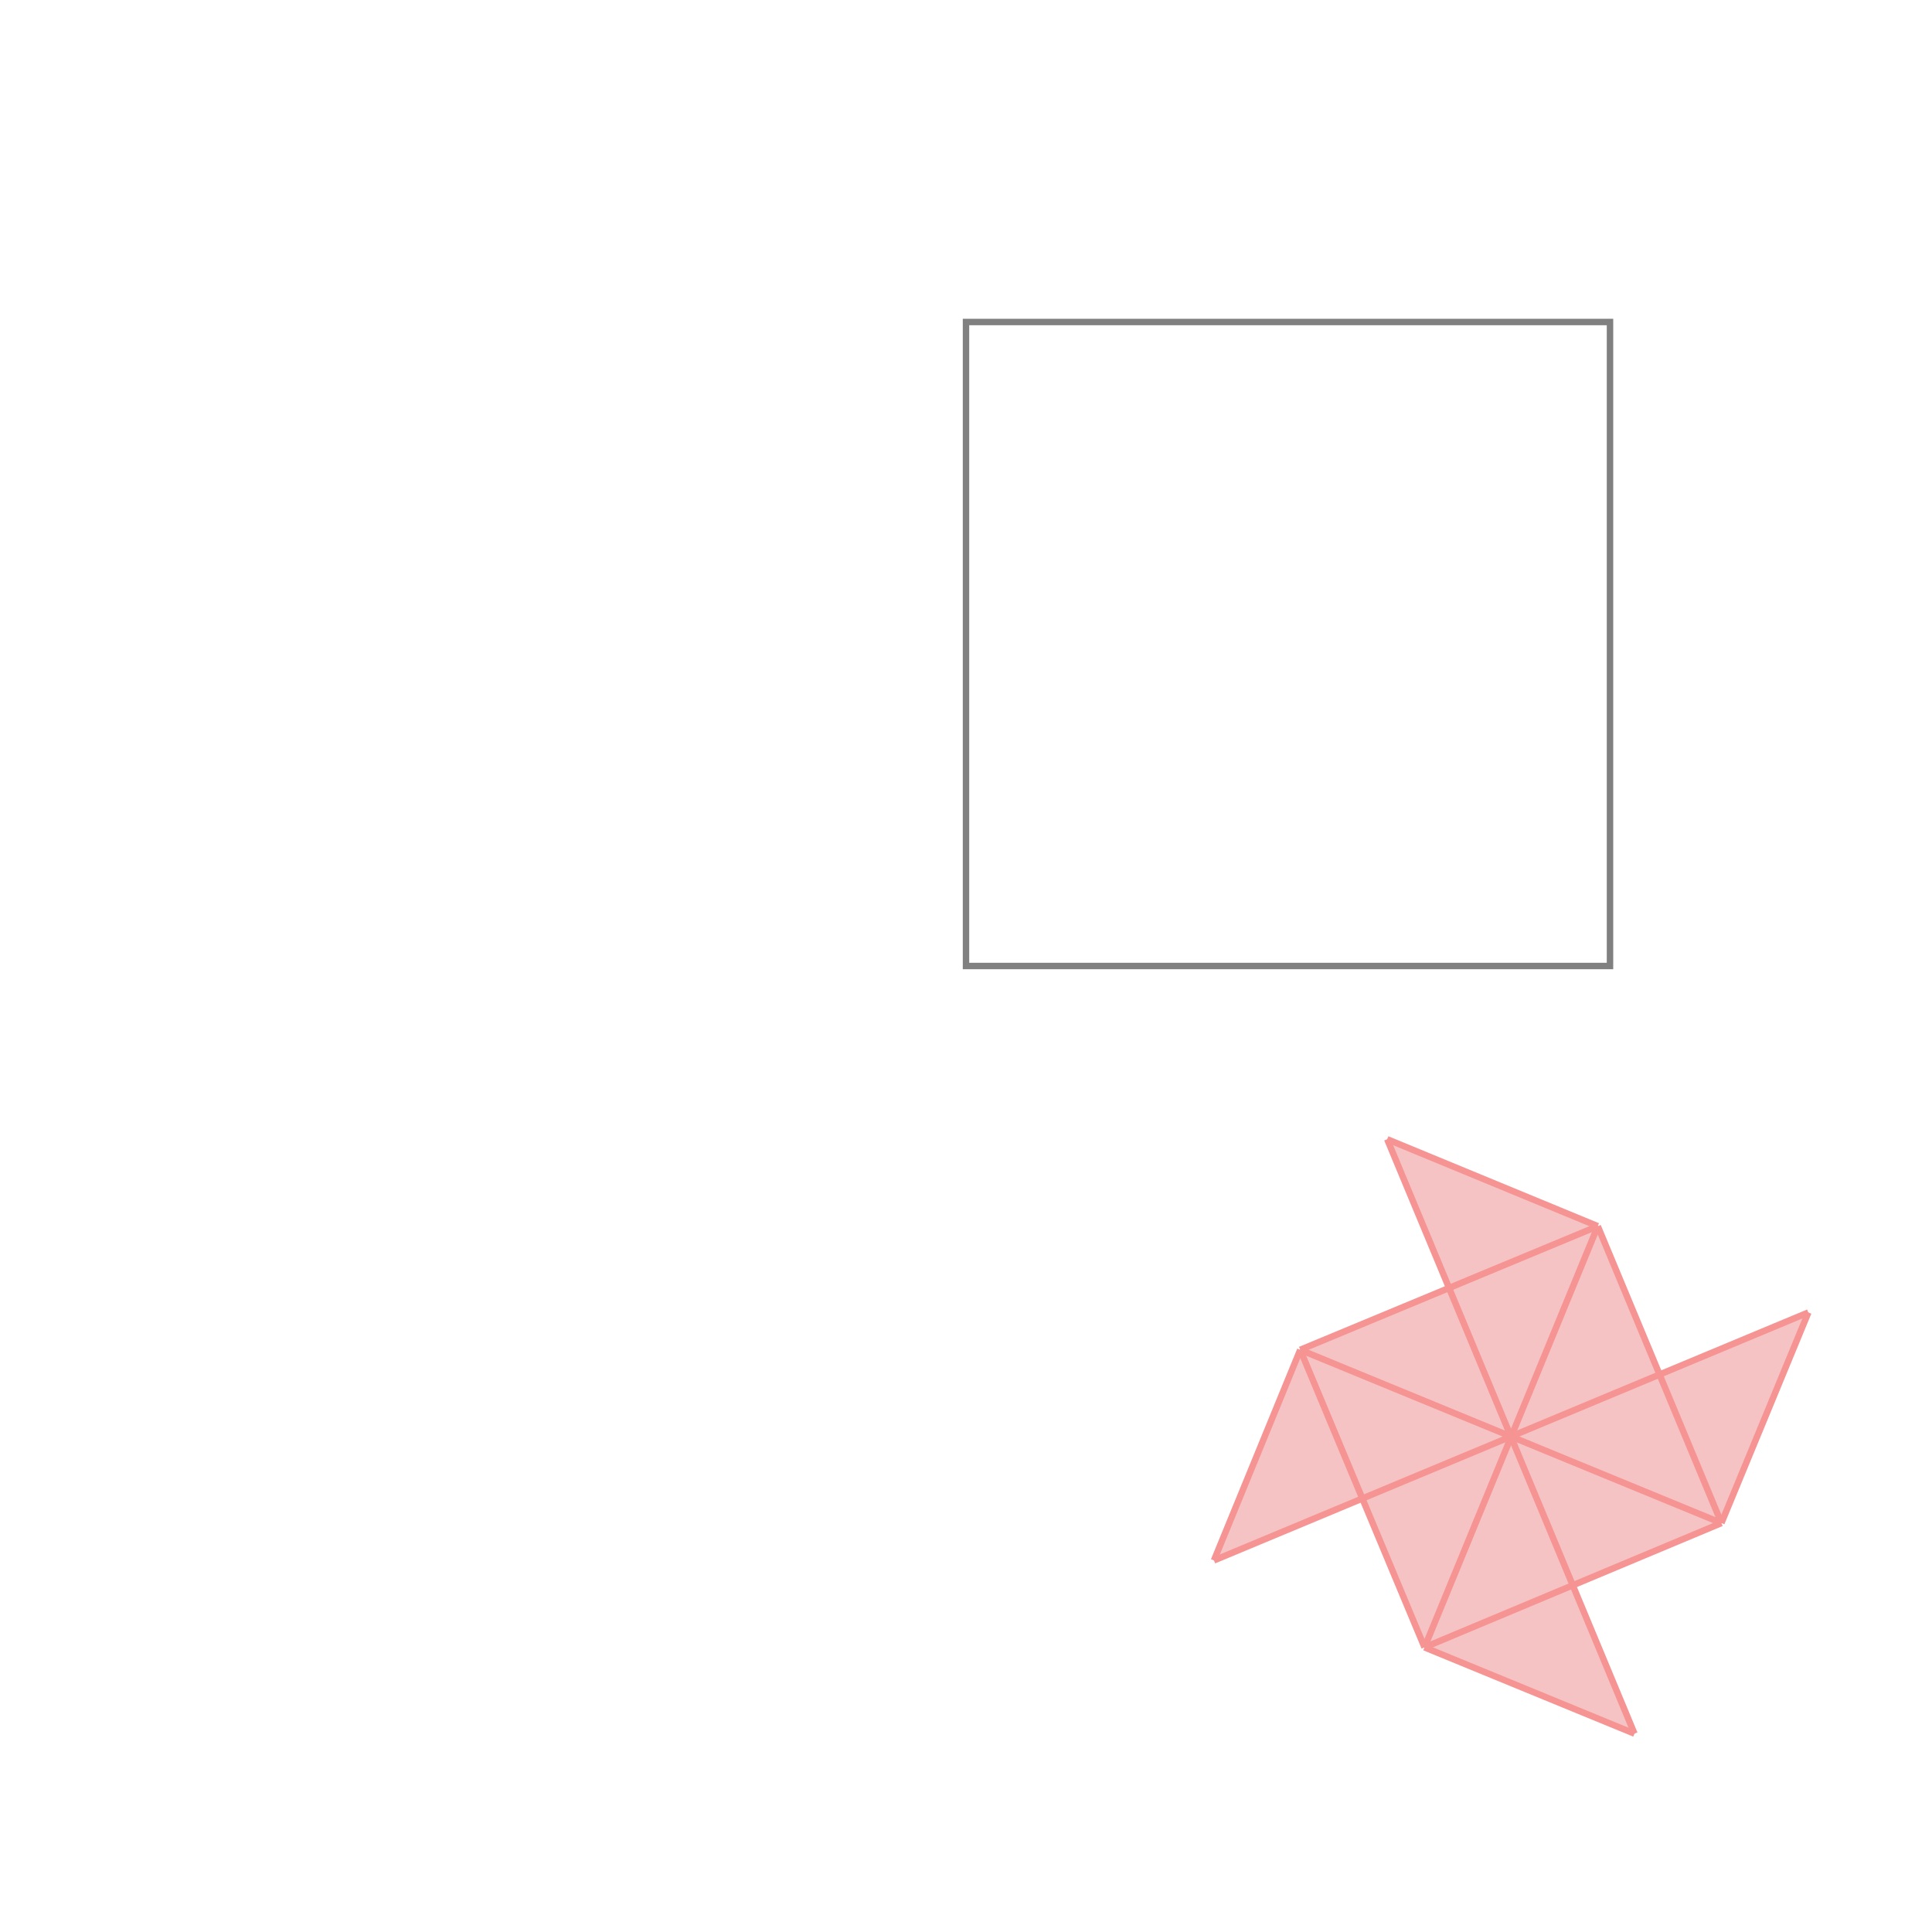 <svg xmlns="http://www.w3.org/2000/svg" viewBox="-1.5 -1.5 3 3">
<g transform="scale(1, -1)">
<path d="M1.038 -1.192 L0.942 -0.962 L1.173 -0.865 L1.308 -0.538 L1.077 -0.635 L0.981 -0.404 L0.654 -0.269 L0.75 -0.5 L0.519 -0.596 L0.385 -0.923 L0.615 -0.827 L0.712 -1.058 z " fill="rgb(245,195,195)" />
<path d="M0 0 L1 0 L1 1 L0 1  z" fill="none" stroke="rgb(128,128,128)" stroke-width="0.01" />
<line x1="0.712" y1="-1.058" x2="1.173" y2="-0.865" style="stroke:rgb(246,147,147);stroke-width:0.01" />
<line x1="0.385" y1="-0.923" x2="1.308" y2="-0.538" style="stroke:rgb(246,147,147);stroke-width:0.01" />
<line x1="0.519" y1="-0.596" x2="0.981" y2="-0.404" style="stroke:rgb(246,147,147);stroke-width:0.01" />
<line x1="1.038" y1="-1.192" x2="0.712" y2="-1.058" style="stroke:rgb(246,147,147);stroke-width:0.01" />
<line x1="1.173" y1="-0.865" x2="1.308" y2="-0.538" style="stroke:rgb(246,147,147);stroke-width:0.01" />
<line x1="0.712" y1="-1.058" x2="0.981" y2="-0.404" style="stroke:rgb(246,147,147);stroke-width:0.01" />
<line x1="1.173" y1="-0.865" x2="0.519" y2="-0.596" style="stroke:rgb(246,147,147);stroke-width:0.01" />
<line x1="0.385" y1="-0.923" x2="0.519" y2="-0.596" style="stroke:rgb(246,147,147);stroke-width:0.01" />
<line x1="0.981" y1="-0.404" x2="0.654" y2="-0.269" style="stroke:rgb(246,147,147);stroke-width:0.01" />
<line x1="0.712" y1="-1.058" x2="0.519" y2="-0.596" style="stroke:rgb(246,147,147);stroke-width:0.01" />
<line x1="1.038" y1="-1.192" x2="0.654" y2="-0.269" style="stroke:rgb(246,147,147);stroke-width:0.01" />
<line x1="1.173" y1="-0.865" x2="0.981" y2="-0.404" style="stroke:rgb(246,147,147);stroke-width:0.01" />
</g>
</svg>
